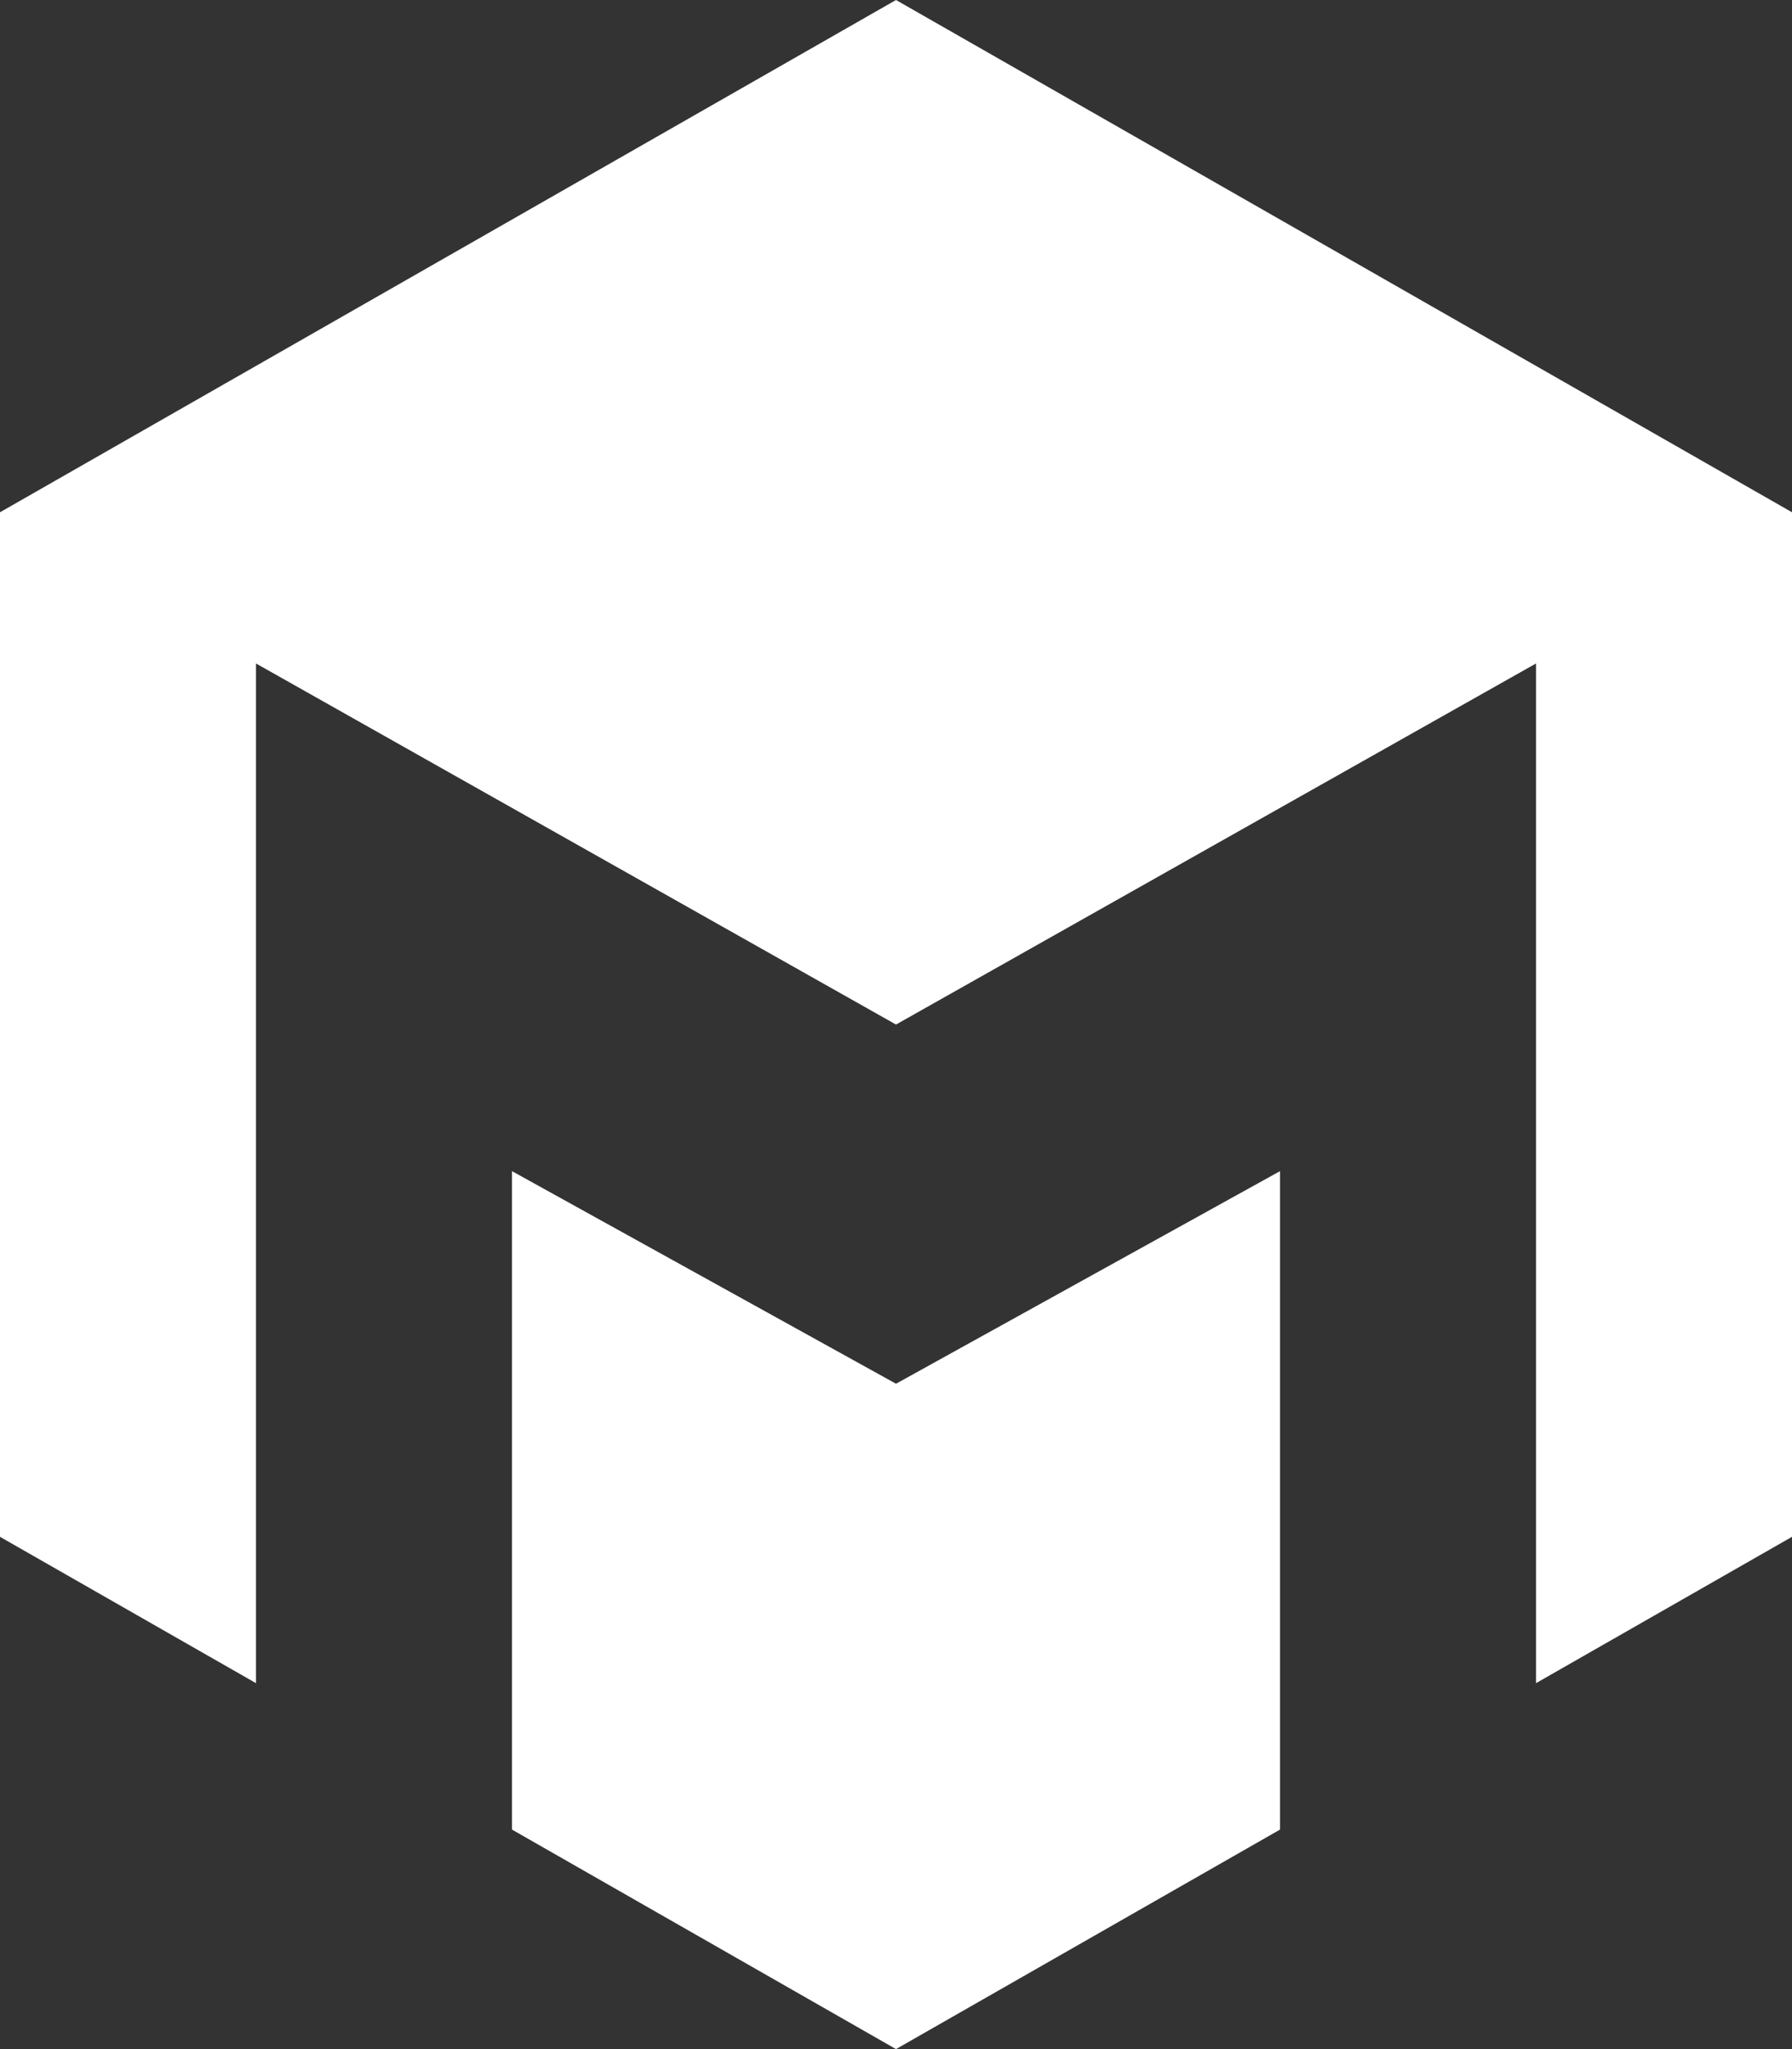 <?xml version="1.0" encoding="UTF-8" standalone="no"?>
<svg width="21px" height="24px" viewBox="0 0 21 24" version="1.1" xmlns="http://www.w3.org/2000/svg" xmlns:xlink="http://www.w3.org/1999/xlink" xmlns:sketch="http://www.bohemiancoding.com/sketch/ns">
    <rect x="0" y="0" width="21" height="24" fill="#333333" stroke="none"/>
    <!-- Generator: Sketch 3.3.2 (12043) - http://www.bohemiancoding.com/sketch -->
    <title>logo_site_header</title>
    <desc>Created with Sketch.</desc>
    <defs></defs>
    <g id="定稿" stroke="none" stroke-width="1" fill="none" fill-rule="evenodd" sketch:type="MSPage">
        <g id="logo_site_header" sketch:type="MSArtboardGroup" fill="#FFFFFF">
            <path d="M18,19.714 L21,18 L21,6 L10.5,0 L0,6 L0,18 L3,19.714 L3,10.771 L3,7.771 L10.5,12 L18,7.771 L18,11.235 L18,19.714 Z M15,21.429 L10.5,24 L6,21.429 L6,13.717 L10.5,16.207 L15,13.717 L15,21.429 Z" id="Polygon-3" sketch:type="MSShapeGroup"></path>
        </g>
    </g>
</svg>